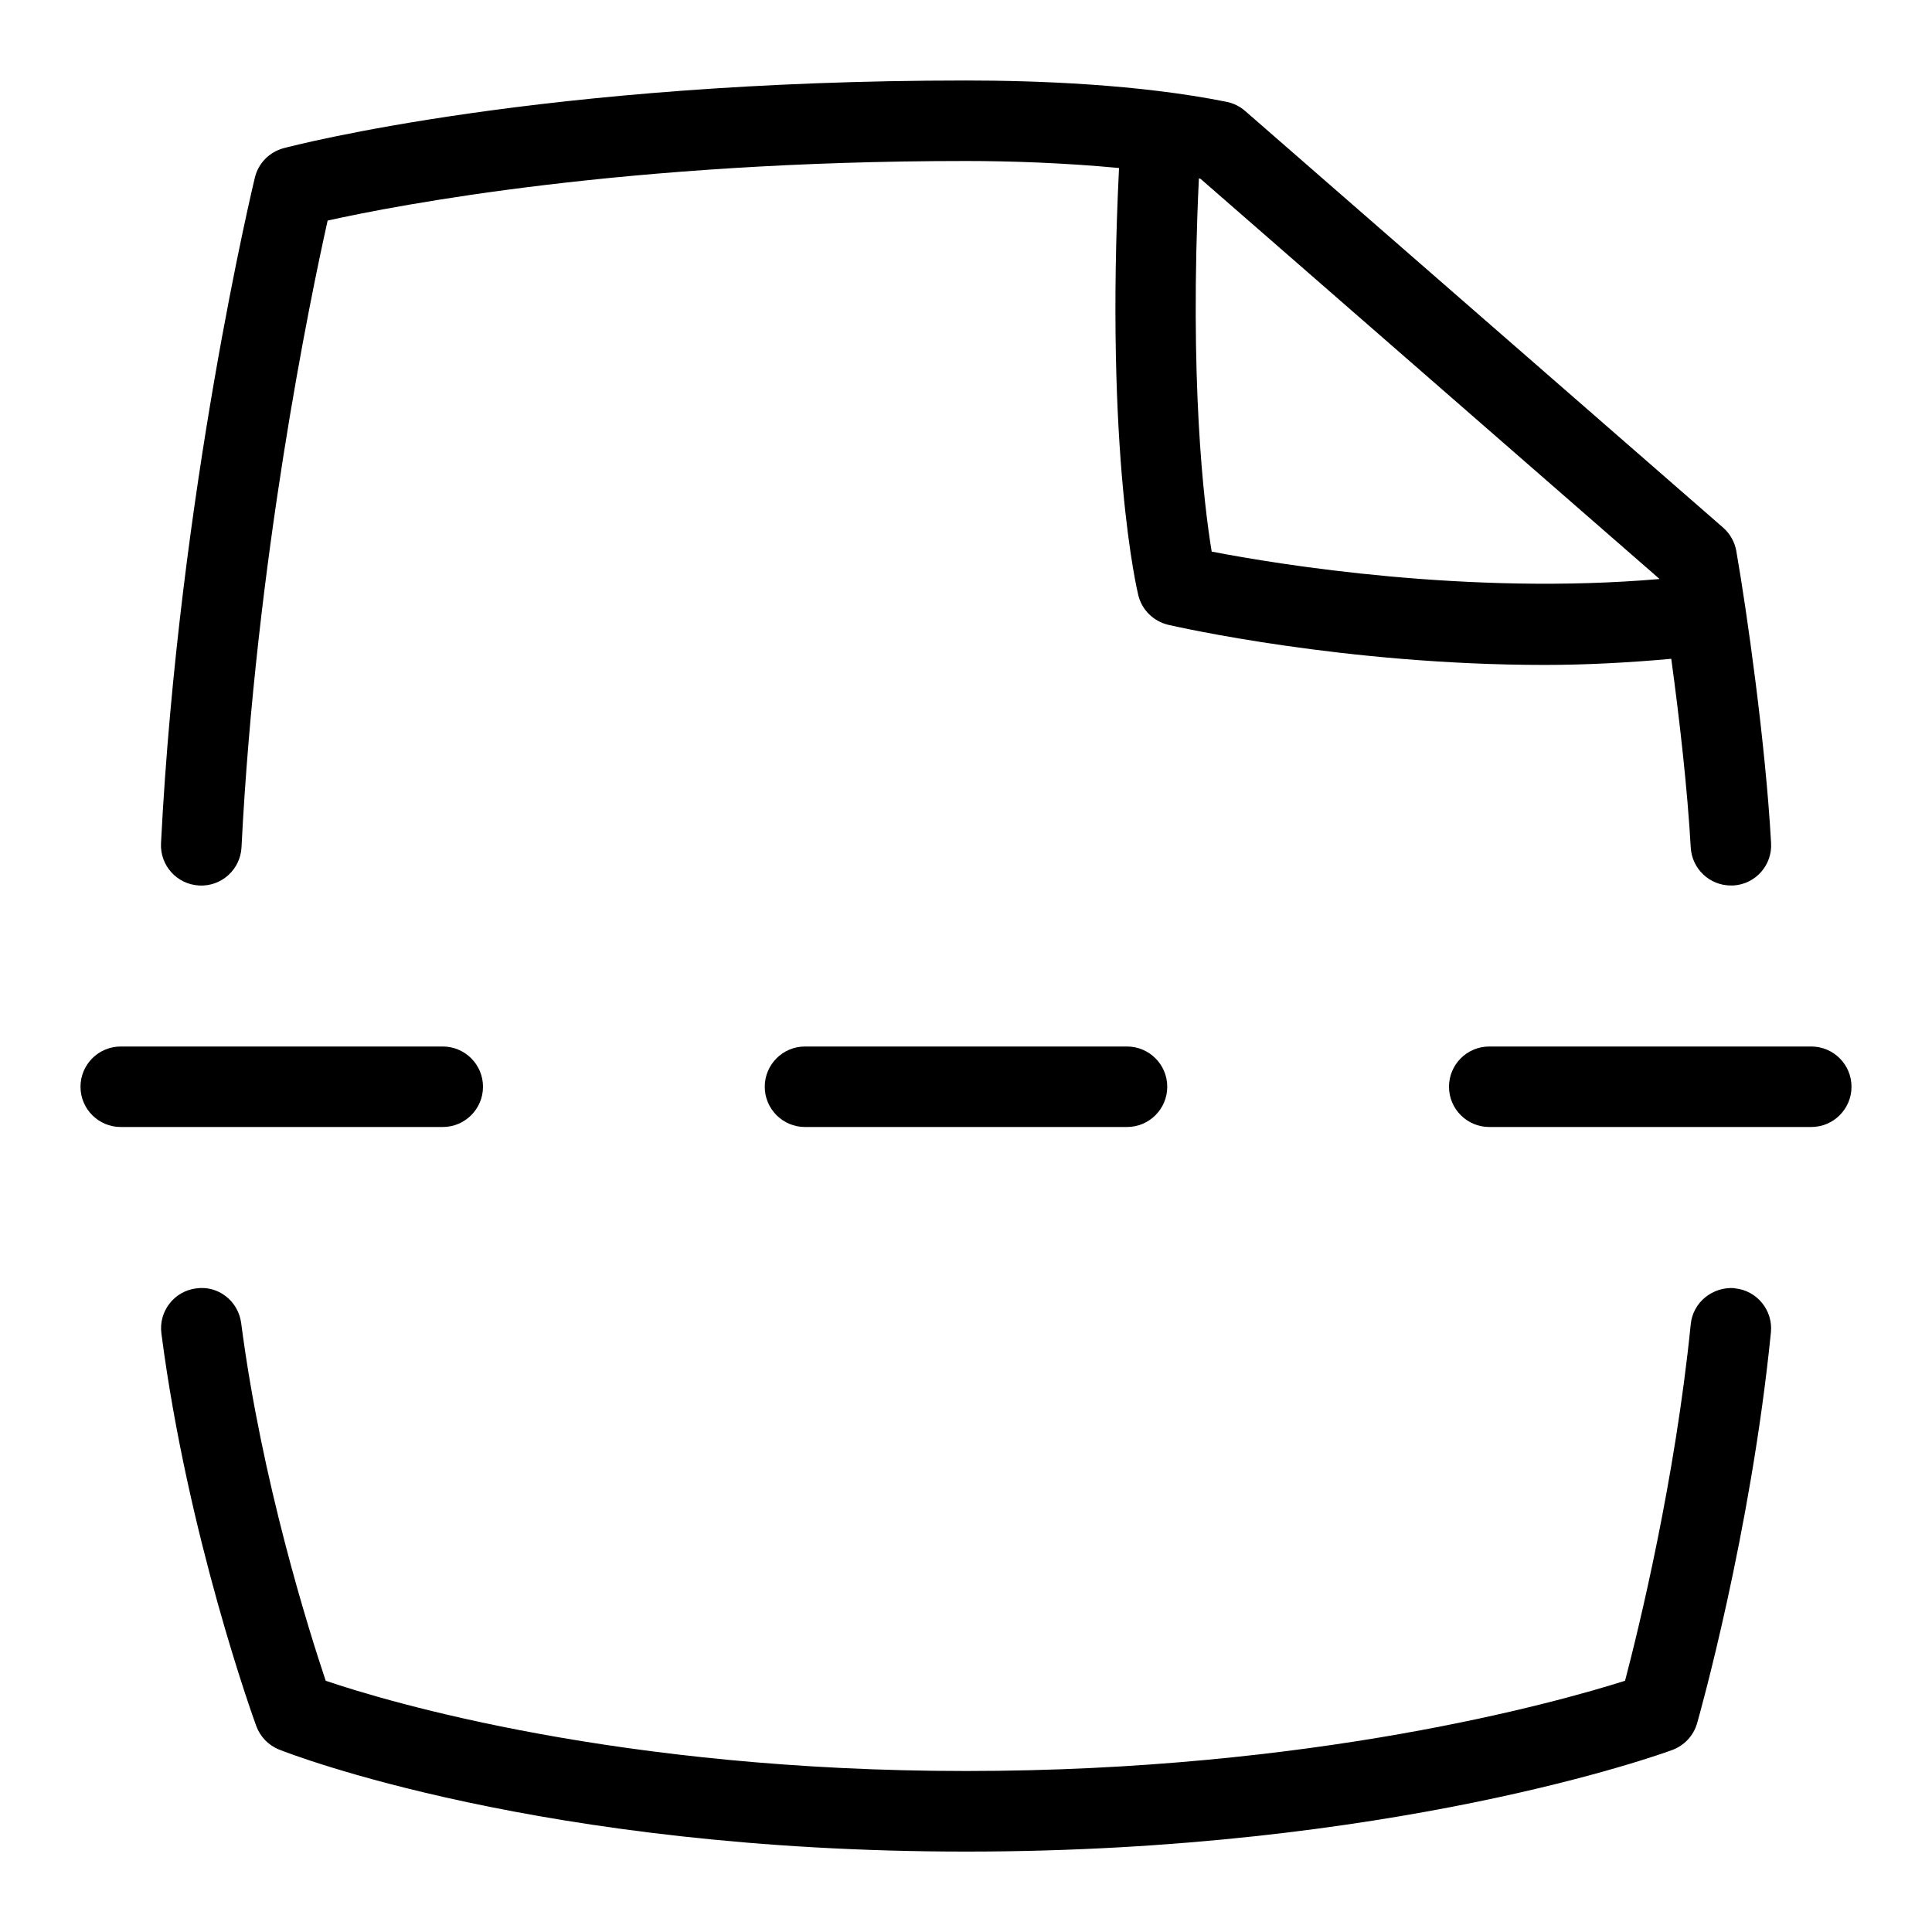 <svg id="Layer_1" viewBox="0 0 24 24" xmlns="http://www.w3.org/2000/svg" data-name="Layer 1"><path d="m2.475 11c.275.015.511-.198.525-.474.181-3.577.853-6.813 1.07-7.786.878-.195 3.711-.74 7.931-.74.531 0 1.214.022 1.9.087-.176 3.567.223 5.239.24 5.31.046.182.19.322.373.365.109.025 2.193.498 4.675.498.511 0 1.041-.028 1.572-.076.101.739.201 1.615.242 2.344.015.266.235.472.499.472h.028c.276-.015.487-.251.471-.527-.068-1.233-.301-2.88-.432-3.628-.02-.113-.078-.216-.164-.291l-5.938-5.176c-.065-.057-.145-.096-.23-.113-1.087-.219-2.361-.265-3.237-.265-5.255 0-8.348.807-8.477.841-.177.047-.314.187-.357.365-.009.039-.944 3.906-1.166 8.269-.014.276.198.511.474.525zm18.137-3.81s0 .002 0 .003c-2.367.204-4.726-.179-5.56-.341-.099-.6-.278-2.121-.159-4.635.006.001.013.002.019.003l5.7 4.969z"/><path d="m21.55 16.002c-.272-.022-.52.173-.547.448-.195 1.938-.644 3.774-.816 4.429-.848.269-3.879 1.121-8.187 1.121s-7.182-.859-7.954-1.121c-.208-.621-.794-2.474-1.05-4.443-.036-.274-.284-.471-.56-.431-.274.035-.467.286-.431.56.327 2.52 1.143 4.78 1.178 4.875.049.134.152.241.285.294.13.052 3.248 1.267 8.533 1.267s8.632-1.21 8.772-1.262c.15-.055.265-.179.309-.332.027-.095.666-2.356.917-4.856.027-.274-.173-.52-.448-.547z"/><path d="m6 13.5c0-.276-.224-.5-.5-.5h-4c-.276 0-.5.224-.5.5s.224.5.5.5h4c.276 0 .5-.224.5-.5z"/><path d="m22.5 13h-4c-.276 0-.5.224-.5.5s.224.5.5.5h4c.276 0 .5-.224.5-.5s-.224-.5-.5-.5z"/><path d="m10 13c-.276 0-.5.224-.5.5s.224.5.5.5h4c.276 0 .5-.224.5-.5s-.224-.5-.5-.5z"/></svg>